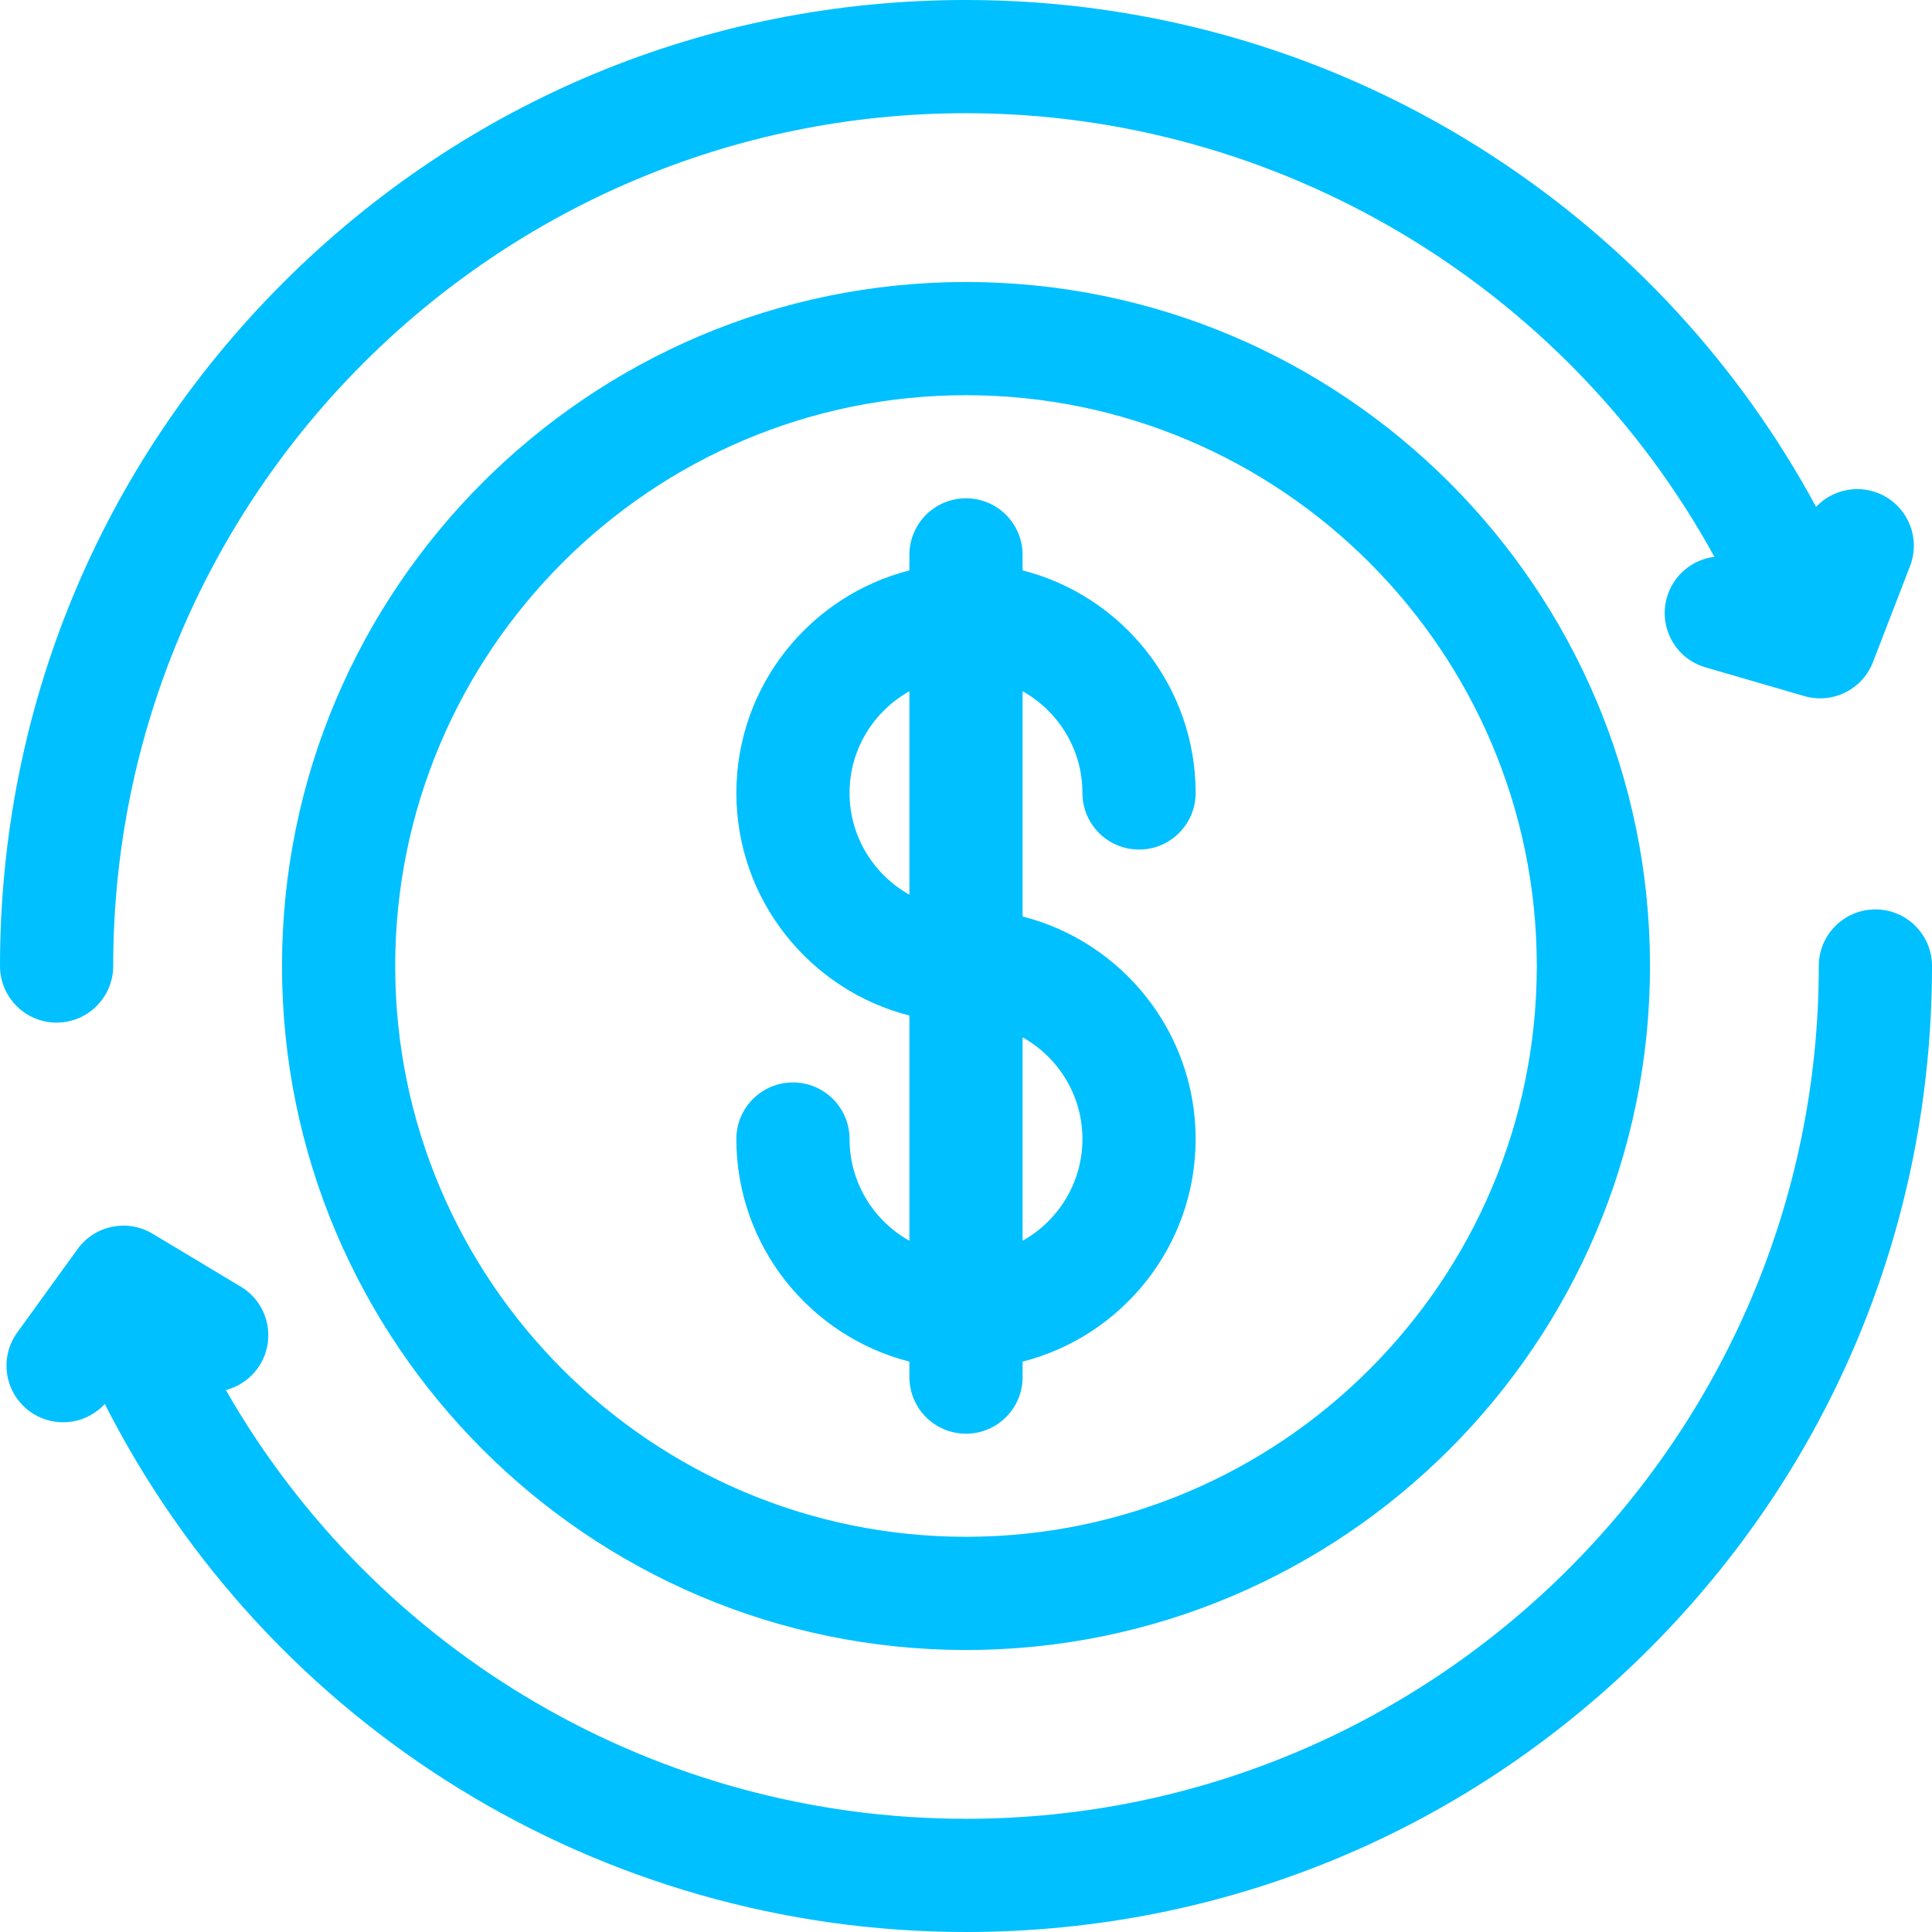 <?xml version="1.0" encoding="iso-8859-1"?>
<!-- Generator: Adobe Illustrator 19.0.0, SVG Export Plug-In . SVG Version: 6.00 Build 0)  -->
<svg version="1.1" id="Capa_1" xmlns="http://www.w3.org/2000/svg" xmlns:xlink="http://www.w3.org/1999/xlink" x="0px" y="0px"
	 viewBox="0 0 512 512" style="enable-background:new 0 0 512 512;" xml:space="preserve">
<g>
	<g>
		<path fill="rgb(0,192,255)" d="M256,74.733c-99.951,0-181.267,81.315-181.267,181.267S156.049,437.267,256,437.267S437.267,355.951,437.267,256
			S355.951,74.733,256,74.733z M256,407.267c-83.409,0-151.267-67.857-151.267-151.267S172.591,104.733,256,104.733
			S407.267,172.591,407.267,256S339.409,407.267,256,407.267z"/>
	</g>
</g>
<g>
	<g>
		<path fill="rgb(0,192,255)" d="M271,242.875V183.19c9.45,5.28,15.857,15.38,15.857,26.953c0,8.284,6.716,15,15,15s15-6.716,15-15
			c0-28.382-19.531-52.284-45.857-58.982v-4.106c0-8.284-6.716-15-15-15s-15,6.716-15,15v4.106
			c-26.326,6.699-45.857,30.601-45.857,58.982s19.531,52.284,45.857,58.982v59.685c-9.45-5.28-15.857-15.38-15.857-26.953
			c0-8.284-6.716-15-15-15s-15,6.716-15,15c0,28.382,19.531,52.284,45.857,58.982v4.106c0,8.284,6.716,15,15,15s15-6.716,15-15
			v-4.106c26.326-6.699,45.857-30.601,45.857-58.982S297.326,249.574,271,242.875z M241,237.095
			c-9.45-5.28-15.857-15.38-15.857-26.953S231.55,188.47,241,183.19V237.095z M271,328.81v-53.906
			c9.45,5.281,15.857,15.381,15.857,26.953C286.857,313.43,280.45,323.529,271,328.81z"/>
	</g>
</g>
<g>
	<g>
		<path fill="rgb(0,192,255)" d="M497.584,130.625c-5.852-2.26-12.246-0.596-16.303,3.697c-20.266-37.484-49.564-69.36-85.489-92.818
			C354.21,14.352,305.871,0,256,0C187.62,0,123.333,26.629,74.98,74.98C26.629,123.333,0,187.62,0,256c0,8.284,6.716,15,15,15
			s15-6.716,15-15C30,131.383,131.383,30,256,30c82.699,0,158.924,45.67,198.333,117.568c-5.772,0.712-10.847,4.763-12.573,10.702
			c-2.312,7.956,2.263,16.278,10.218,18.591l26.197,7.613c1.394,0.405,2.802,0.599,4.189,0.599c6.056,0,11.709-3.69,13.99-9.602
			l9.823-25.45C509.16,142.292,505.313,133.609,497.584,130.625z"/>
	</g>
</g>
<g>
	<g>
		<path fill="rgb(0,192,255)" d="M497,241c-8.284,0-15,6.716-15,15c0,124.617-101.383,226-226,226c-81.785,0-156.197-43.844-196.148-113.632
			c3.678-0.95,7.001-3.285,9.111-6.801c4.263-7.103,1.961-16.317-5.143-20.58l-23.391-14.038
			c-6.677-4.008-15.312-2.239-19.874,4.072L4.57,353.128c-4.854,6.713-3.347,16.09,3.366,20.944c2.657,1.921,5.73,2.846,8.777,2.846
			c4.098,0,8.142-1.679,11.053-4.853C71.252,457.609,159.051,512,256,512c68.38,0,132.667-26.629,181.02-74.98
			C485.371,388.667,512,324.38,512,256C512,247.716,505.284,241,497,241z"/>
	</g>
</g>
<g>
</g>
<g>
</g>
<g>
</g>
<g>
</g>
<g>
</g>
<g>
</g>
<g>
</g>
<g>
</g>
<g>
</g>
<g>
</g>
<g>
</g>
<g>
</g>
<g>
</g>
<g>
</g>
<g>
</g>
</svg>
